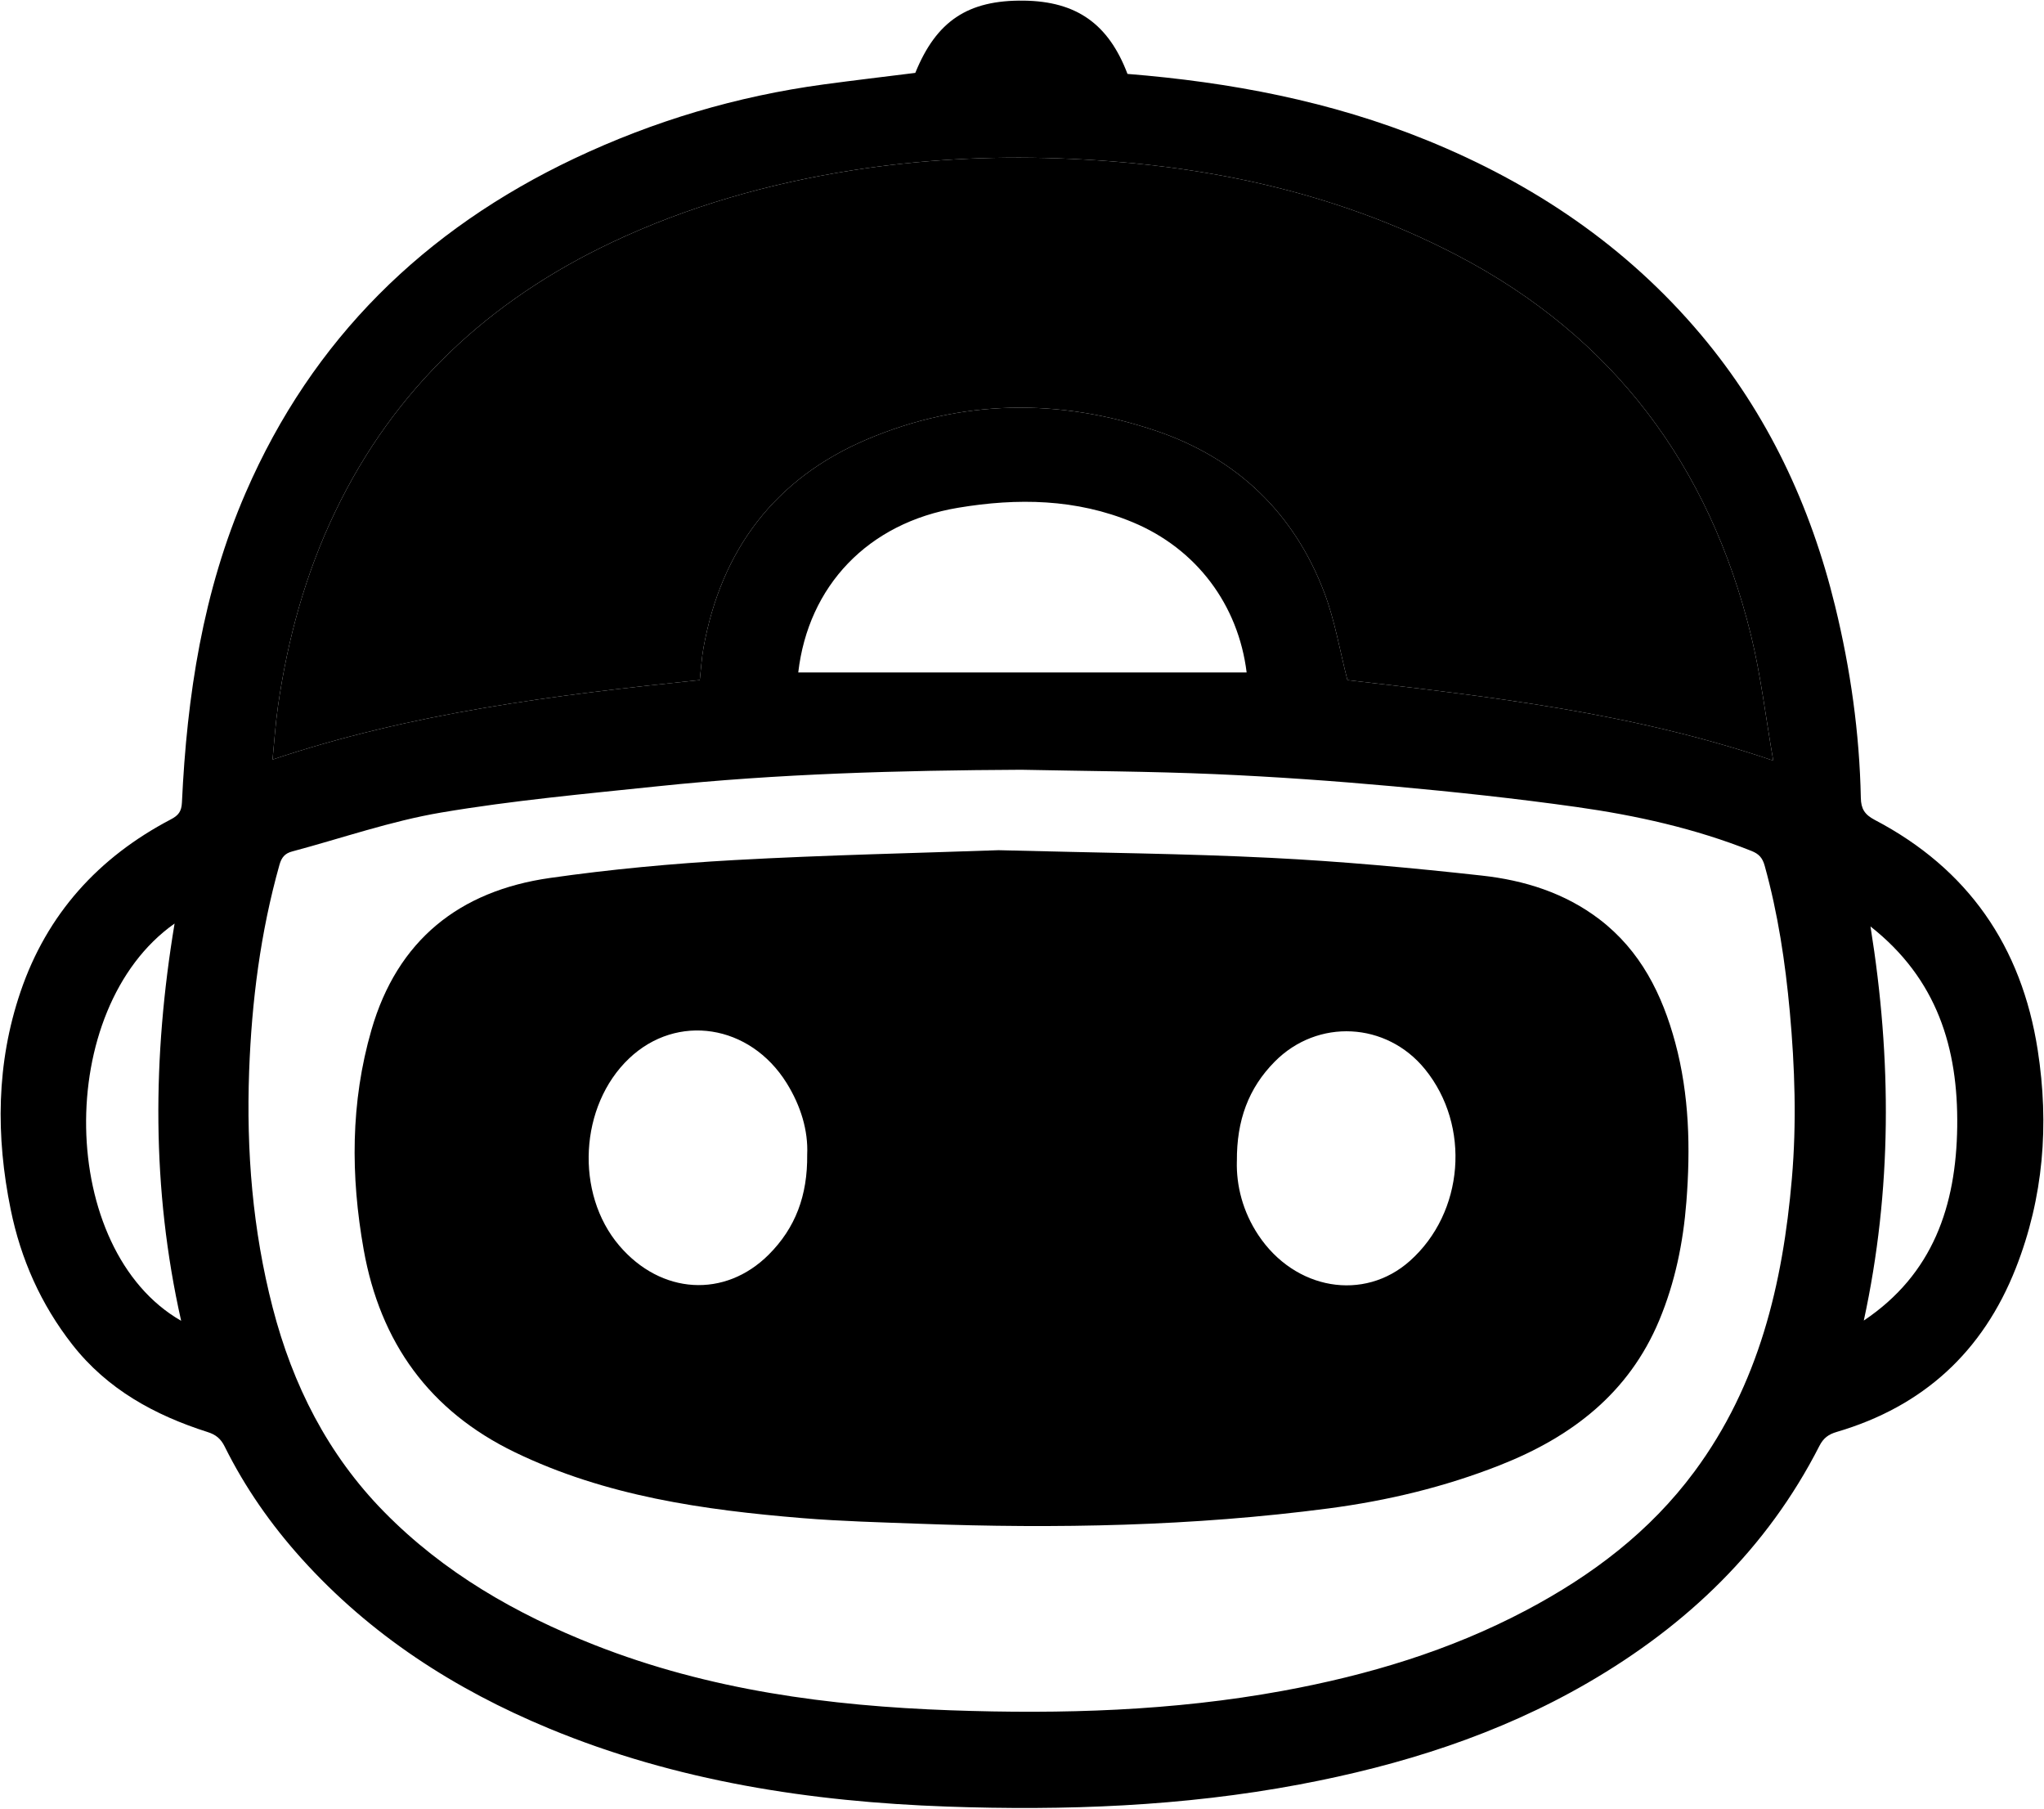 <?xml version="1.0" encoding="UTF-8"?><svg id="b" xmlns="http://www.w3.org/2000/svg" viewBox="0 0 807.15 714.02"><g id="c"><g><g><path d="M691.46,250.86c3.88,15.82,5.76,32.14,8.78,49.43-55.91-19.08-112.47-25.3-168.16-31.8-3.03-11.75-4.94-23.43-9.04-34.29-11.96-31.71-34.67-53.36-66.55-64.12-38.21-12.91-76.82-12.47-114.17,3.39-36.26,15.41-57.52,43.54-64.53,82.33-.71,3.91-.92,7.9-1.46,12.68-56.95,5.9-113.58,12.9-168.7,31.38,.72-7.23,1.14-14.12,2.12-20.93,3.82-26.66,10.86-52.37,22.54-76.75,23.45-48.92,60.78-83.58,109.43-106.55,30.1-14.21,61.76-23.16,94.62-28.36,27.07-4.27,54.27-5.71,81.55-4.75,55.05,1.94,108.17,12.54,157.44,38.23,61.67,32.15,99.67,83,116.13,150.11Z"/><path d="M804.67,414.56c4.56,29.41,2.32,58.19-8.65,86.07-13.03,33.1-36.63,54.65-70.71,64.67-3.22,.95-5.24,2.37-6.85,5.52-20.72,40.64-52.33,70.82-91.38,93.48-35.42,20.55-73.9,32.65-114,40.19-46.03,8.66-92.54,10.36-139.1,8.72-53.91-1.91-106.84-9.98-157.16-30.83-37.33-15.47-70.57-36.89-97.76-67.09-12.05-13.38-22.32-28.06-30.34-44.22-1.51-3.05-3.46-4.68-6.69-5.7-20.94-6.67-39.65-16.87-53.5-34.58-12.37-15.82-20.31-33.68-24.3-53.26-5.91-28.95-5.72-57.79,3.87-85.98,10.43-30.68,30.77-53.08,59.35-68.06,3.01-1.57,4.23-3.13,4.39-6.67,1.97-42.11,8.26-83.36,25.22-122.4,26.33-60.62,70.46-103.77,129.77-131.86,31.28-14.8,64.13-24.58,98.46-29.23,11.99-1.62,24.01-3.03,36.15-4.55C369.75,8.31,382.19-.03,404.29,.25c20.8,.27,33.46,9.19,40.94,28.93,40.57,3.26,80.25,10.75,118.19,26.17,42.09,17.1,78.82,41.84,108.2,76.71,26.38,31.32,43.35,67.49,53.03,107.16,6.08,24.89,9.65,50.14,10.17,75.77,.09,4.25,1.44,6.57,5.48,8.69,36.85,19.3,58.02,49.94,64.37,90.88Zm-31.79,30.28c.42-31.08-7.94-58.41-34.25-79.09,8.47,52.63,8.51,104.15-2.64,155.59,27.4-18.35,36.46-45.39,36.89-76.5Zm-65.29,20.4c1.9-21.95,1.18-43.89-.82-65.84-1.79-19.51-4.67-38.76-9.93-57.66-.88-3.14-2.32-4.65-5.2-5.8-22.27-8.87-45.51-14.03-69.09-17.35-23.97-3.38-48.06-5.95-72.17-8.15-23.52-2.13-47.1-3.81-70.68-4.83-25.46-1.1-50.96-1.19-76.45-1.72-47.97,.25-95.9,1.53-143.63,6.53-28.53,2.99-57.16,5.58-85.41,10.36-19.91,3.37-39.25,10.14-58.86,15.37-2.81,.75-4.17,2.29-5.01,5.31-7.49,26.65-10.95,53.82-11.96,81.44-1.14,31.56,1.37,62.69,9.29,93.31,7.9,30.57,21.75,58,44.02,80.67,23.57,23.99,52.11,40.35,83.15,52.56,45.15,17.77,92.53,24.06,140.56,25.76,43.92,1.56,87.78,.28,131.23-7.7,33.53-6.16,65.85-15.82,96.1-31.83,25.87-13.69,48.77-30.93,66.37-54.7,25.48-34.4,34.9-74.12,38.49-115.73Zm-7.35-164.95c-3.02-17.29-4.9-33.61-8.78-49.43-16.46-67.11-54.46-117.96-116.13-150.11-49.27-25.69-102.39-36.29-157.44-38.23-27.28-.96-54.48,.48-81.55,4.75-32.86,5.2-64.52,14.15-94.62,28.36-48.65,22.97-85.98,57.63-109.43,106.55-11.68,24.38-18.72,50.09-22.54,76.75-.98,6.81-1.4,13.7-2.12,20.93,55.12-18.48,111.75-25.48,168.7-31.38,.54-4.78,.75-8.77,1.46-12.68,7.01-38.79,28.27-66.92,64.53-82.33,37.35-15.86,75.96-16.3,114.17-3.39,31.88,10.76,54.59,32.41,66.55,64.12,4.1,10.86,6.01,22.54,9.04,34.29,55.69,6.5,112.25,12.72,168.16,31.8Zm-385.02-34.82h177.06c-3.29-26.67-19.76-48.78-44.95-59.28-22.33-9.3-45.57-9.64-69-5.73-35.74,5.95-59.16,30.98-63.11,65.01Zm-243.69,255.96c-11.73-52.19-11.35-104.21-2.59-156.83-47.8,33.67-46.2,128.9,2.59,156.83Z"/></g><path d="M394.49,335.65c38.98,1.03,73.15,1.31,107.25,3.01,27.87,1.39,55.71,3.94,83.45,7.01,16.7,1.84,32.76,6.82,46.47,17.31,16.19,12.38,24.74,29.59,29.88,48.67,5.55,20.61,6.04,41.64,4.39,62.83-1.26,16.13-4.47,31.76-10.7,46.72-12.05,28.89-34.7,46.11-62.94,57.24-21.82,8.6-44.41,14.01-67.63,17.06-53.63,7.04-107.48,8.06-161.44,6.06-15.47-.57-30.97-.97-46.39-2.23-39.05-3.21-77.65-8.68-113.49-25.99-33.75-16.3-53.2-43.36-59.72-79.97-5.19-29.13-5.22-58.14,3.06-86.78,10.24-35.44,34.73-54.87,70.41-59.97,24.13-3.45,48.5-5.71,72.85-7.07,36.41-2.02,72.89-2.78,104.55-3.91Zm93.93,122.78c-.26,9.56,2.31,19.88,8.48,29.16,14.44,21.73,41.73,26.36,59.86,10.19,21.42-19.1,24.11-53.31,5.96-75.66-15.2-18.71-42.4-20.11-59.32-3.03-10.37,10.46-15.09,23.19-14.97,39.34Zm-169.67-2.58c.44-9.4-2.48-19.25-8.15-28.33-14.46-23.16-43.27-27.63-62.18-9.66-19.62,18.63-21.44,53.29-3.89,73.88,16.5,19.36,41.71,20.87,59.03,3.57,10.54-10.53,15.36-23.3,15.19-39.45Z"/></g></g></svg>